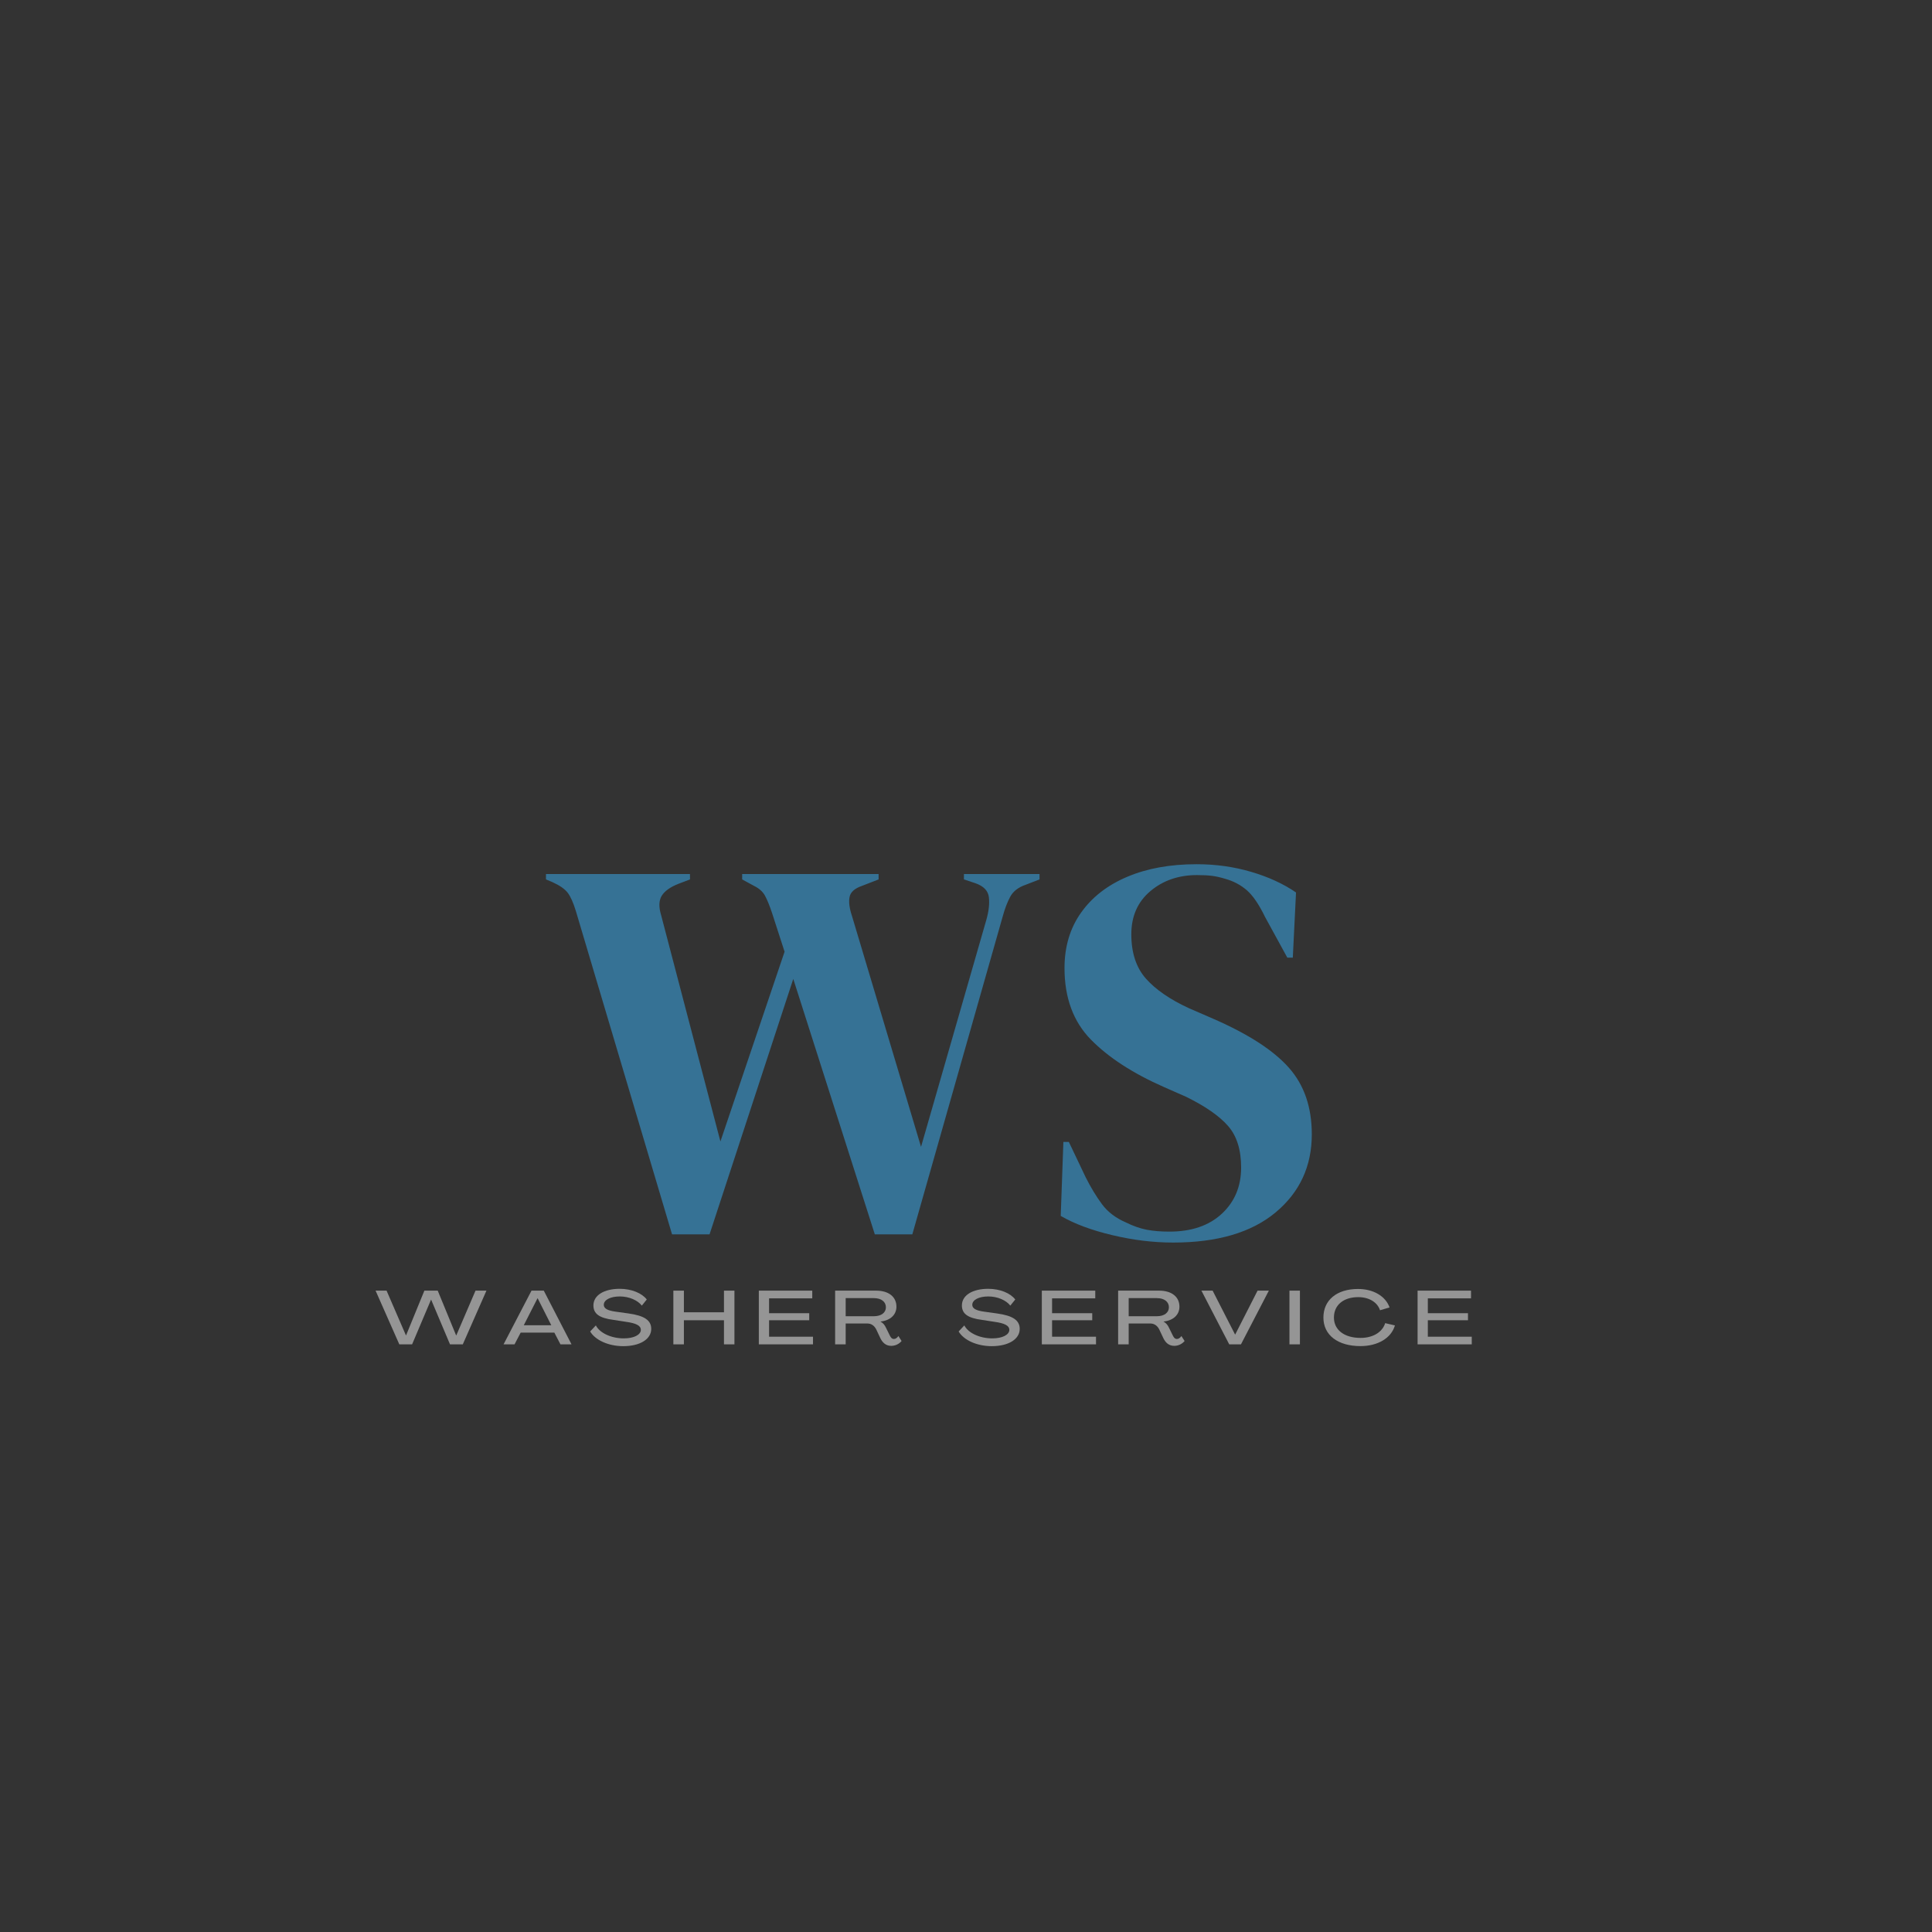<svg xmlns="http://www.w3.org/2000/svg" xmlns:xlink="http://www.w3.org/1999/xlink" width="500" zoomAndPan="magnify" viewBox="0 0 375 375" height="500" preserveAspectRatio="xMidYMid meet" version="1.0"><rect x="0" y="0" width="375" height="375" fill="#333333" stroke="none"/><defs><filter x="0%" y="0%" width="100%" height="100%" id="b37dc1d9fc"><feColorMatrix values="0 0 0 0 1 0 0 0 0 1 0 0 0 0 1 0 0 0 1 0" color-interpolation-filters="sRGB"/></filter><g/><mask id="1193bb038a"><g filter="url(#b37dc1d9fc)"><rect x="-37.5" width="450" fill="#000000" y="-37.5" height="450" fill-opacity="0.478"/></g></mask><clipPath id="b9465d912c"><rect x="0" width="154" y="0" height="146"/></clipPath><mask id="f1c460975a"><g filter="url(#b37dc1d9fc)"><rect x="-37.5" width="450" fill="#000000" y="-37.5" height="450" fill-opacity="0.478"/></g></mask><clipPath id="1c54b4dc96"><rect x="0" width="226" y="0" height="16"/></clipPath></defs><g mask="url(#1193bb038a)"><g transform="matrix(1, 0, 0, 1, 104, 130)"><g clip-path="url(#b9465d912c)"><g fill="#38b6ff" fill-opacity="1"><g transform="translate(1.552, 109.274)"><g><path d="M 24.891 0.312 L 6.219 -62.453 C 5.727 -64.066 5.203 -65.242 4.641 -65.984 C 4.078 -66.723 3.094 -67.41 1.688 -68.047 L 0.422 -68.578 L 0.422 -69.625 L 28.375 -69.625 L 28.375 -68.578 L 26.156 -67.734 C 24.539 -67.098 23.453 -66.32 22.891 -65.406 C 22.328 -64.488 22.289 -63.223 22.781 -61.609 L 34.281 -17.719 L 46.734 -54.547 L 44.312 -62.031 C 43.82 -63.508 43.363 -64.633 42.938 -65.406 C 42.52 -66.188 41.816 -66.82 40.828 -67.312 L 38.5 -68.578 L 38.5 -69.625 L 64.984 -69.625 L 64.984 -68.578 L 61.719 -67.312 C 60.312 -66.82 59.52 -66.098 59.344 -65.141 C 59.164 -64.191 59.32 -62.977 59.812 -61.5 L 73.219 -16.672 L 85.875 -60.656 C 86.363 -62.344 86.535 -63.82 86.391 -65.094 C 86.254 -66.363 85.379 -67.281 83.766 -67.844 L 81.547 -68.578 L 81.547 -69.625 L 96.219 -69.625 L 96.219 -68.578 L 93.469 -67.516 C 92.062 -67.023 91.078 -66.25 90.516 -65.188 C 89.953 -64.133 89.461 -62.836 89.047 -61.297 L 71.531 0.312 L 64.25 0.312 L 48.422 -49.266 L 32.172 0.312 Z M 24.891 0.312 "/></g></g></g><g fill="#38b6ff" fill-opacity="1"><g transform="translate(98.714, 109.274)"><g><path d="M 25 1.906 C 21.133 1.906 17.195 1.426 13.188 0.469 C 9.176 -0.477 5.836 -1.723 3.172 -3.266 L 3.688 -17.625 L 4.75 -17.625 L 8.016 -10.766 C 9.004 -8.797 10.062 -7.051 11.188 -5.531 C 12.312 -4.02 13.859 -2.844 15.828 -2 C 17.234 -1.301 18.586 -0.828 19.891 -0.578 C 21.191 -0.336 22.648 -0.219 24.266 -0.219 C 28.555 -0.219 31.945 -1.375 34.438 -3.688 C 36.938 -6.008 38.188 -9 38.188 -12.656 C 38.188 -16.102 37.344 -18.789 35.656 -20.719 C 33.969 -22.656 31.258 -24.539 27.531 -26.375 L 23.203 -28.281 C 17.16 -30.945 12.43 -34.02 9.016 -37.5 C 5.609 -40.988 3.906 -45.613 3.906 -51.375 C 3.906 -55.531 4.977 -59.117 7.125 -62.141 C 9.27 -65.16 12.258 -67.477 16.094 -69.094 C 19.926 -70.719 24.41 -71.531 29.547 -71.531 C 33.266 -71.531 36.797 -71.035 40.141 -70.047 C 43.484 -69.066 46.383 -67.734 48.844 -66.047 L 48.219 -53.391 L 47.156 -53.391 L 42.828 -61.297 C 41.641 -63.754 40.445 -65.492 39.25 -66.516 C 38.051 -67.535 36.676 -68.258 35.125 -68.688 C 34.219 -68.969 33.375 -69.16 32.594 -69.266 C 31.82 -69.367 30.836 -69.422 29.641 -69.422 C 26.055 -69.422 23.031 -68.379 20.562 -66.297 C 18.102 -64.223 16.875 -61.43 16.875 -57.922 C 16.875 -54.328 17.82 -51.457 19.719 -49.312 C 21.625 -47.176 24.406 -45.266 28.062 -43.578 L 32.922 -41.469 C 39.672 -38.508 44.52 -35.359 47.469 -32.016 C 50.426 -28.68 51.906 -24.375 51.906 -19.094 C 51.906 -12.906 49.566 -7.859 44.891 -3.953 C 40.211 -0.047 33.582 1.906 25 1.906 Z M 25 1.906 "/></g></g></g></g></g></g><g mask="url(#f1c460975a)"><g transform="matrix(1, 0, 0, 1, 72, 249)"><g clip-path="url(#1c54b4dc96)"><g fill="#ffffff" fill-opacity="1"><g transform="translate(0.915, 11.937)"><g><path d="M 4.59 0 L 7.074 0 L 10.75 -8.676 L 10.766 -8.676 L 14.43 0 L 16.914 0 L 21.504 -10.426 L 19.383 -10.426 L 15.648 -1.734 L 15.621 -1.734 L 12.047 -10.426 L 9.457 -10.426 L 5.898 -1.734 L 5.883 -1.734 L 2.117 -10.426 L -0.016 -10.426 Z M 4.59 0 "/></g></g></g><g fill="#ffffff" fill-opacity="1"><g transform="translate(25.681, 11.937)"><g><path d="M 0.059 0 L 2.191 0 L 3.383 -2.281 L 9.914 -2.281 L 11.105 0 L 13.25 0 L 7.867 -10.426 L 5.484 -10.426 Z M 3.984 -3.707 L 6.648 -8.941 L 6.676 -8.941 L 9.324 -3.707 Z M 3.984 -3.707 "/></g></g></g><g fill="#ffffff" fill-opacity="1"><g transform="translate(42.256, 11.937)"><g><path d="M 6.723 0.352 C 9.973 0.352 12.148 -1 12.148 -3 C 12.148 -4.676 10.809 -5.574 7.707 -6 L 5.266 -6.34 C 3.633 -6.559 2.941 -6.973 2.941 -7.676 C 2.941 -8.633 4.234 -9.297 6.043 -9.297 C 7.855 -9.297 9.516 -8.559 10.324 -7.516 L 11.281 -8.707 C 10.355 -9.926 8.34 -10.781 6.031 -10.781 C 3.043 -10.781 0.926 -9.559 0.926 -7.547 C 0.926 -5.926 2.09 -5.102 4.809 -4.75 L 7.281 -4.367 C 9.281 -4.09 10.133 -3.602 10.133 -2.824 C 10.133 -1.867 8.809 -1.16 6.824 -1.16 C 4.398 -1.16 2.16 -2.191 1.398 -3.676 L 0.293 -2.5 C 1.281 -0.824 3.824 0.352 6.723 0.352 Z M 6.723 0.352 "/></g></g></g><g fill="#ffffff" fill-opacity="1"><g transform="translate(57.964, 11.937)"><g><path d="M 0.734 0 L 2.781 0 L 2.781 -4.676 L 10.559 -4.676 L 10.559 0 L 12.59 0 L 12.59 -10.426 L 10.559 -10.426 L 10.559 -6.223 L 2.781 -6.223 L 2.781 -10.426 L 0.734 -10.426 Z M 0.734 0 "/></g></g></g><g fill="#ffffff" fill-opacity="1"><g transform="translate(74.554, 11.937)"><g><path d="M 0.734 0 L 11.25 0 L 11.25 -1.484 L 2.723 -1.484 L 2.723 -4.676 L 10.516 -4.676 L 10.516 -6.043 L 2.723 -6.043 L 2.723 -8.926 L 11.105 -8.926 L 11.105 -10.426 L 0.734 -10.426 Z M 0.734 0 "/></g></g></g><g fill="#ffffff" fill-opacity="1"><g transform="translate(89.364, 11.937)"><g><path d="M 11.633 0.293 C 12.441 0.293 13.191 -0.102 13.633 -0.648 L 13.016 -1.617 C 12.797 -1.281 12.473 -1.043 12.148 -1.043 C 11.75 -1.043 11.547 -1.324 11.367 -1.676 L 10.633 -3.164 C 10.383 -3.723 10.047 -4.148 9.547 -4.414 L 9.547 -4.426 C 11.457 -4.633 12.633 -5.75 12.633 -7.309 C 12.633 -9.234 11.117 -10.426 8.676 -10.426 L 0.734 -10.426 L 0.734 0 L 2.781 0 L 2.781 -4.043 L 7.031 -4.043 C 7.766 -4.043 8.383 -3.59 8.734 -2.852 L 9.531 -1.16 C 9.926 -0.383 10.531 0.293 11.633 0.293 Z M 2.781 -5.457 L 2.781 -8.973 L 8.25 -8.973 C 9.676 -8.973 10.59 -8.281 10.59 -7.191 C 10.59 -6.148 9.676 -5.457 8.25 -5.457 Z M 2.781 -5.457 "/></g></g></g><g fill="#ffffff" fill-opacity="1"><g transform="translate(106.262, 11.937)"><g/></g></g><g fill="#ffffff" fill-opacity="1"><g transform="translate(113.778, 11.937)"><g><path d="M 6.723 0.352 C 9.973 0.352 12.148 -1 12.148 -3 C 12.148 -4.676 10.809 -5.574 7.707 -6 L 5.266 -6.34 C 3.633 -6.559 2.941 -6.973 2.941 -7.676 C 2.941 -8.633 4.234 -9.297 6.043 -9.297 C 7.855 -9.297 9.516 -8.559 10.324 -7.516 L 11.281 -8.707 C 10.355 -9.926 8.34 -10.781 6.031 -10.781 C 3.043 -10.781 0.926 -9.559 0.926 -7.547 C 0.926 -5.926 2.09 -5.102 4.809 -4.75 L 7.281 -4.367 C 9.281 -4.09 10.133 -3.602 10.133 -2.824 C 10.133 -1.867 8.809 -1.16 6.824 -1.16 C 4.398 -1.16 2.16 -2.191 1.398 -3.676 L 0.293 -2.5 C 1.281 -0.824 3.824 0.352 6.723 0.352 Z M 6.723 0.352 "/></g></g></g><g fill="#ffffff" fill-opacity="1"><g transform="translate(129.485, 11.937)"><g><path d="M 0.734 0 L 11.25 0 L 11.25 -1.484 L 2.723 -1.484 L 2.723 -4.676 L 10.516 -4.676 L 10.516 -6.043 L 2.723 -6.043 L 2.723 -8.926 L 11.105 -8.926 L 11.105 -10.426 L 0.734 -10.426 Z M 0.734 0 "/></g></g></g><g fill="#ffffff" fill-opacity="1"><g transform="translate(144.295, 11.937)"><g><path d="M 11.633 0.293 C 12.441 0.293 13.191 -0.102 13.633 -0.648 L 13.016 -1.617 C 12.797 -1.281 12.473 -1.043 12.148 -1.043 C 11.75 -1.043 11.547 -1.324 11.367 -1.676 L 10.633 -3.164 C 10.383 -3.723 10.047 -4.148 9.547 -4.414 L 9.547 -4.426 C 11.457 -4.633 12.633 -5.75 12.633 -7.309 C 12.633 -9.234 11.117 -10.426 8.676 -10.426 L 0.734 -10.426 L 0.734 0 L 2.781 0 L 2.781 -4.043 L 7.031 -4.043 C 7.766 -4.043 8.383 -3.59 8.734 -2.852 L 9.531 -1.16 C 9.926 -0.383 10.531 0.293 11.633 0.293 Z M 2.781 -5.457 L 2.781 -8.973 L 8.25 -8.973 C 9.676 -8.973 10.59 -8.281 10.59 -7.191 C 10.59 -6.148 9.676 -5.457 8.25 -5.457 Z M 2.781 -5.457 "/></g></g></g><g fill="#ffffff" fill-opacity="1"><g transform="translate(161.194, 11.937)"><g><path d="M 5.398 0 L 7.676 0 L 13.09 -10.426 L 10.898 -10.426 L 6.559 -1.91 L 6.531 -1.91 L 2.176 -10.426 L 0 -10.426 Z M 5.398 0 "/></g></g></g><g fill="#ffffff" fill-opacity="1"><g transform="translate(177.548, 11.937)"><g><path d="M 0.734 0 L 2.766 0 L 2.766 -10.426 L 0.734 -10.426 Z M 0.734 0 "/></g></g></g><g fill="#ffffff" fill-opacity="1"><g transform="translate(184.313, 11.937)"><g><path d="M 7.75 0.34 C 11.133 0.34 13.738 -1.223 14.441 -3.676 L 12.547 -4.117 C 12.016 -2.367 10.176 -1.25 7.781 -1.25 C 4.617 -1.25 2.602 -2.793 2.602 -5.207 C 2.602 -7.617 4.441 -9.164 7.324 -9.164 C 9.414 -9.164 11.047 -8.176 11.547 -6.617 L 13.398 -7.164 C 12.633 -9.355 10.25 -10.75 7.281 -10.75 C 3.164 -10.75 0.559 -8.59 0.559 -5.207 C 0.559 -1.793 3.352 0.34 7.75 0.34 Z M 7.75 0.34 "/></g></g></g><g fill="#ffffff" fill-opacity="1"><g transform="translate(202.418, 11.937)"><g><path d="M 0.734 0 L 11.25 0 L 11.25 -1.484 L 2.723 -1.484 L 2.723 -4.676 L 10.516 -4.676 L 10.516 -6.043 L 2.723 -6.043 L 2.723 -8.926 L 11.105 -8.926 L 11.105 -10.426 L 0.734 -10.426 Z M 0.734 0 "/></g></g></g><g fill="#ffffff" fill-opacity="1"><g transform="translate(217.219, 11.937)"><g/></g></g></g></g></g></svg>